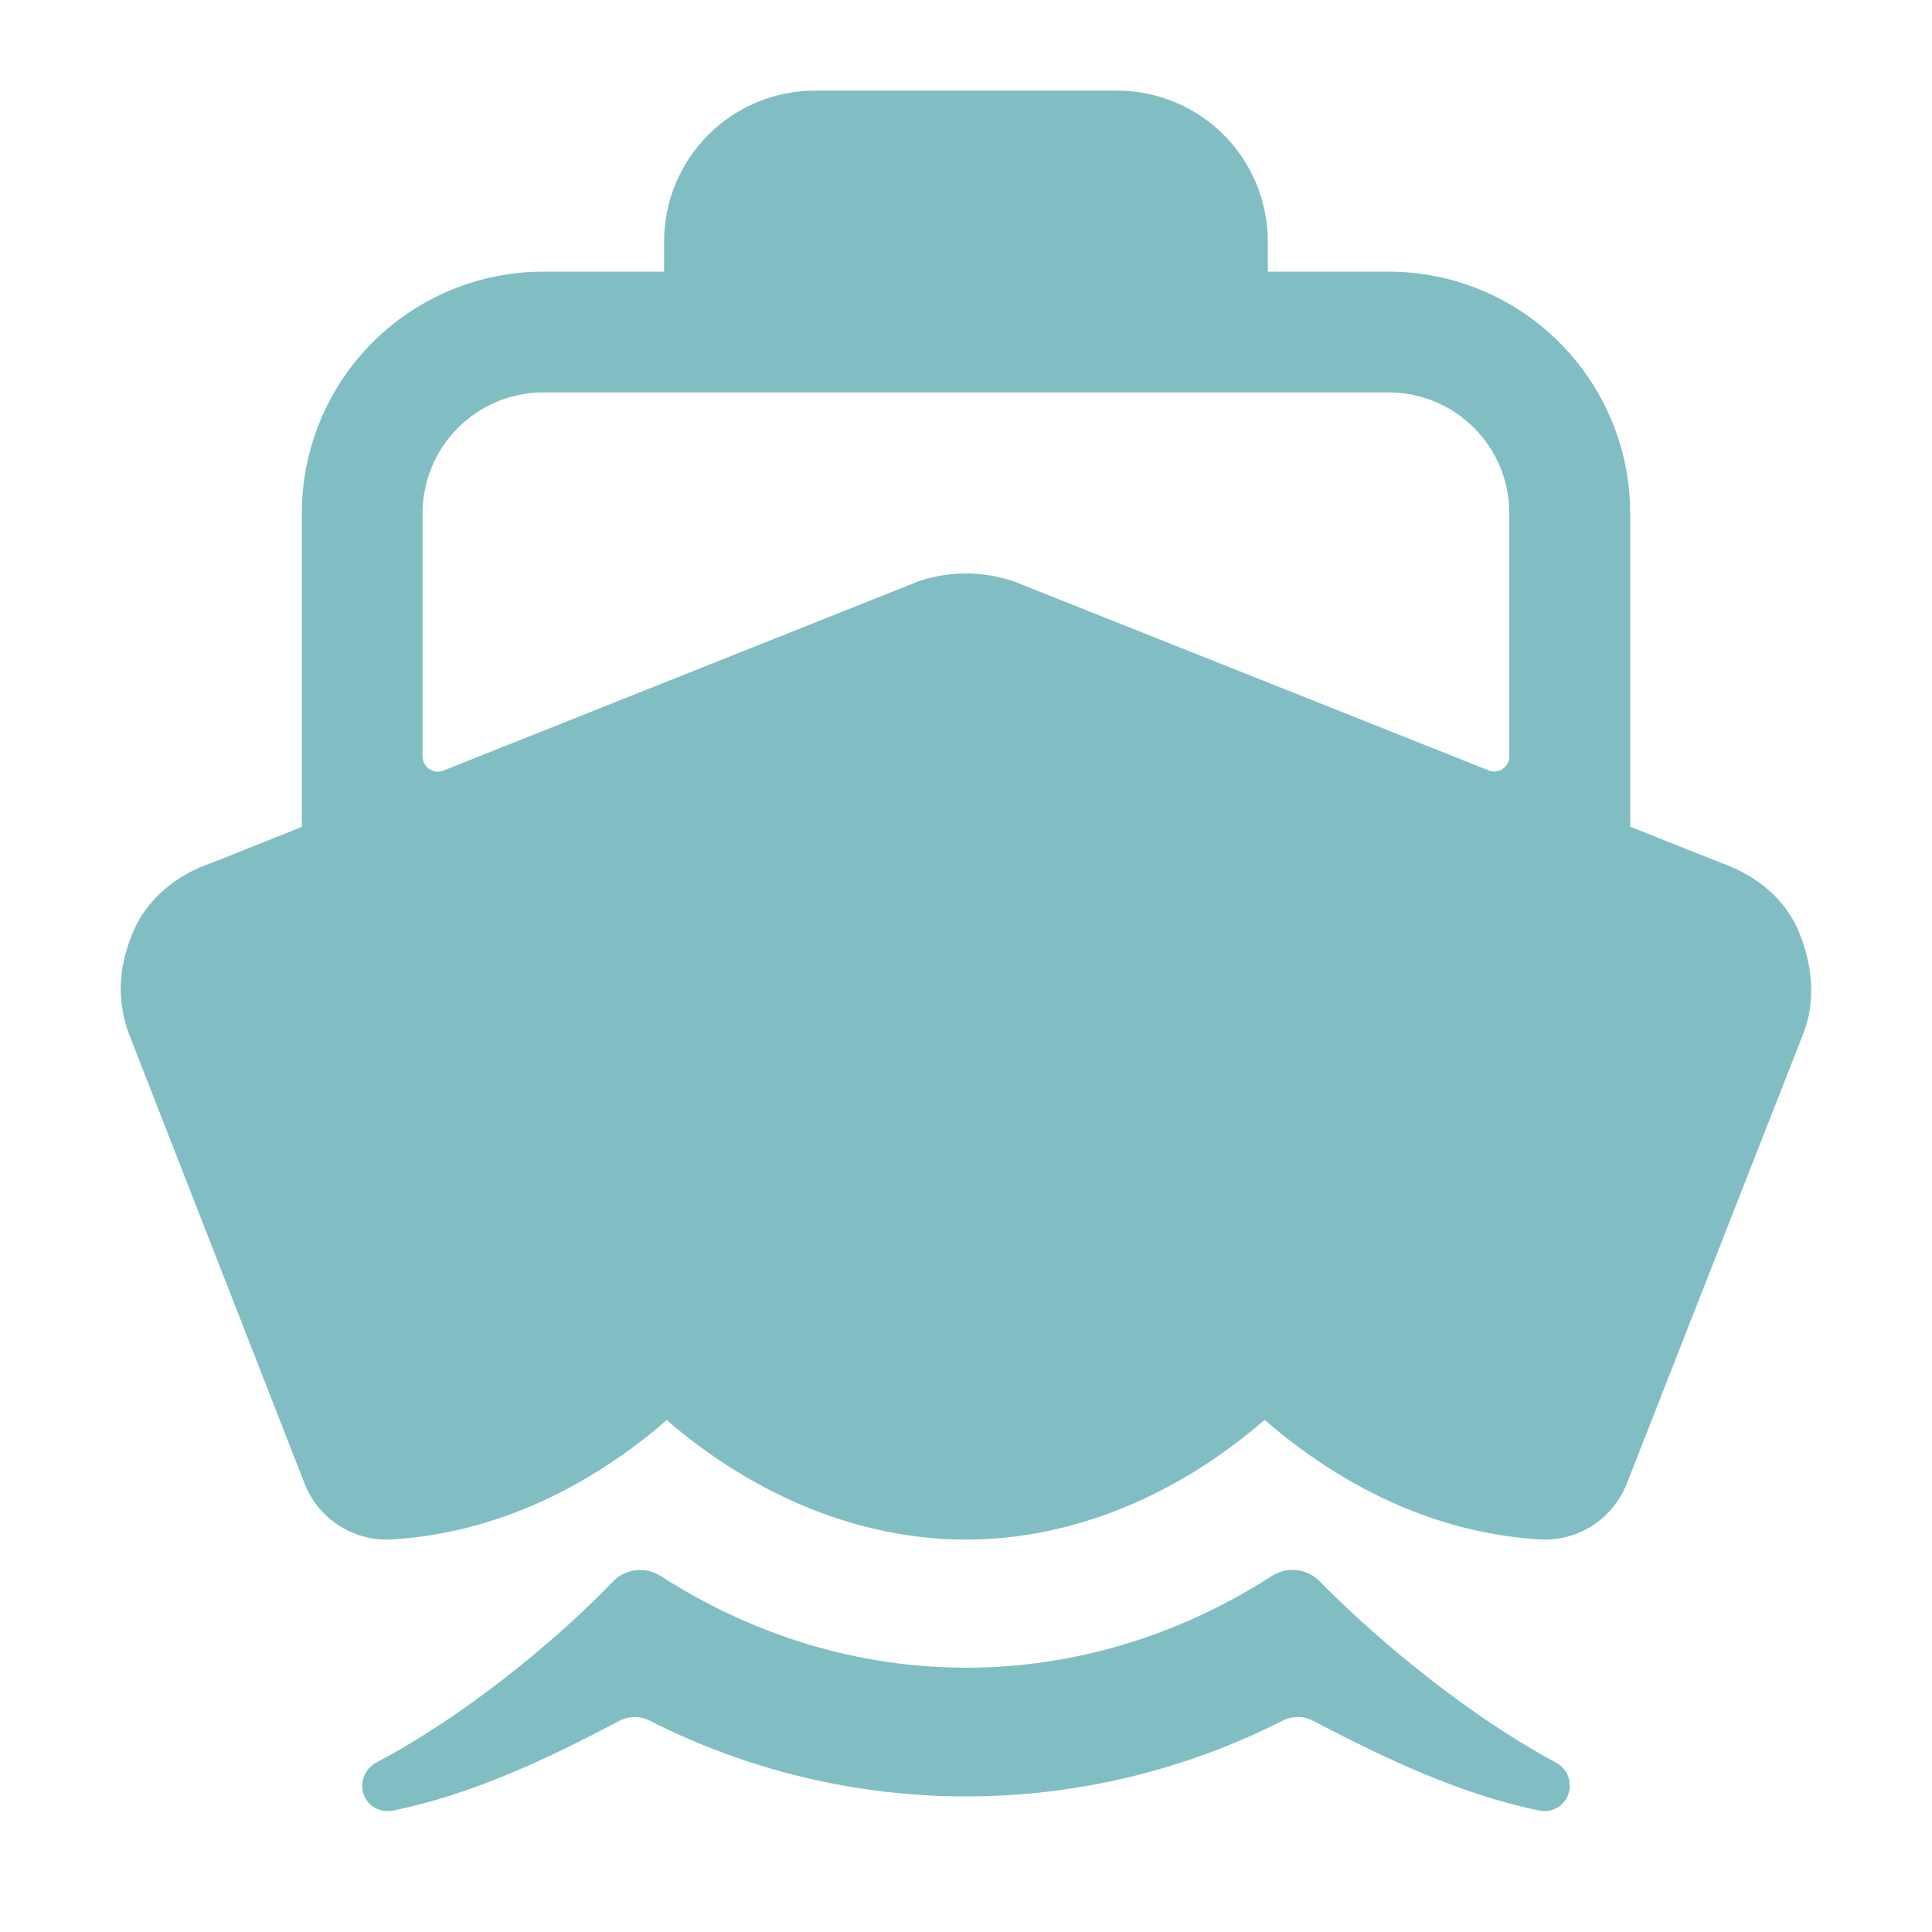 <svg width="18" height="18" viewBox="0 0 18 18" fill="none" xmlns="http://www.w3.org/2000/svg">
<path d="M14.625 16.634C14.625 16.591 14.613 16.548 14.591 16.511C14.569 16.474 14.537 16.444 14.499 16.423C13.548 15.911 12.68 15.128 12.298 14.735C12.241 14.676 12.166 14.638 12.084 14.628C12.002 14.619 11.92 14.638 11.851 14.682C10.081 15.822 7.927 15.823 6.157 14.684C6.088 14.639 6.004 14.62 5.922 14.63C5.84 14.64 5.763 14.678 5.707 14.739C5.328 15.136 4.469 15.91 3.512 16.418C3.474 16.437 3.441 16.465 3.417 16.501C3.393 16.536 3.379 16.577 3.375 16.619C3.372 16.655 3.378 16.692 3.391 16.725C3.404 16.759 3.425 16.789 3.452 16.813C3.479 16.838 3.511 16.855 3.546 16.865C3.581 16.875 3.618 16.877 3.653 16.87C4.386 16.724 5.095 16.39 5.77 16.033C5.813 16.01 5.861 15.998 5.91 15.997C5.959 15.997 6.007 16.008 6.051 16.03C6.965 16.495 7.976 16.737 9.001 16.737C10.026 16.737 11.037 16.495 11.951 16.03C11.995 16.008 12.044 15.997 12.093 15.997C12.143 15.997 12.191 16.01 12.235 16.033C12.906 16.384 13.614 16.721 14.344 16.869C14.379 16.876 14.415 16.875 14.449 16.866C14.483 16.857 14.514 16.841 14.541 16.818C14.568 16.796 14.59 16.767 14.604 16.735C14.619 16.703 14.626 16.669 14.626 16.634L14.625 16.634ZM16.759 8.68C16.637 8.385 16.376 8.157 16.024 8.035L15.188 7.702V4.781C15.188 4.185 14.95 3.612 14.528 3.19C14.107 2.768 13.534 2.531 12.938 2.531H11.812V2.25C11.812 1.877 11.664 1.519 11.401 1.256C11.137 0.992 10.779 0.844 10.406 0.844H7.594C7.221 0.844 6.863 0.992 6.599 1.256C6.336 1.519 6.187 1.877 6.187 2.25V2.531H5.062C4.466 2.531 3.893 2.768 3.471 3.19C3.05 3.612 2.812 4.185 2.812 4.781V7.704L1.983 8.035C1.634 8.151 1.364 8.386 1.24 8.683C1.154 8.89 1.055 9.21 1.194 9.613L1.198 9.624L2.838 13.823C2.899 13.977 3.004 14.109 3.141 14.202C3.279 14.295 3.441 14.345 3.606 14.344C3.624 14.344 3.641 14.344 3.66 14.342C4.761 14.272 5.629 13.735 6.212 13.231C7.046 13.95 8.027 14.344 9 14.344C9.973 14.344 10.949 13.95 11.782 13.229C12.366 13.734 13.234 14.272 14.335 14.342C14.509 14.354 14.683 14.311 14.831 14.217C14.978 14.124 15.092 13.986 15.156 13.824L16.797 9.64C16.912 9.356 16.898 9.016 16.759 8.68ZM9.457 5.421L9.417 5.407C9.145 5.322 8.854 5.322 8.583 5.407L8.562 5.414L4.13 7.18C4.109 7.188 4.086 7.191 4.063 7.189C4.04 7.186 4.018 7.178 3.999 7.165C3.98 7.152 3.965 7.135 3.954 7.115C3.943 7.094 3.937 7.072 3.937 7.049V4.781C3.937 4.483 4.056 4.197 4.267 3.986C4.478 3.775 4.764 3.656 5.062 3.656H12.938C13.236 3.656 13.522 3.775 13.733 3.986C13.944 4.197 14.062 4.483 14.062 4.781V7.047C14.062 7.07 14.057 7.092 14.046 7.113C14.035 7.133 14.02 7.15 14.001 7.163C13.982 7.176 13.96 7.184 13.937 7.187C13.914 7.189 13.891 7.186 13.87 7.178L9.457 5.421Z" fill="#81BEC3"/>
</svg>

